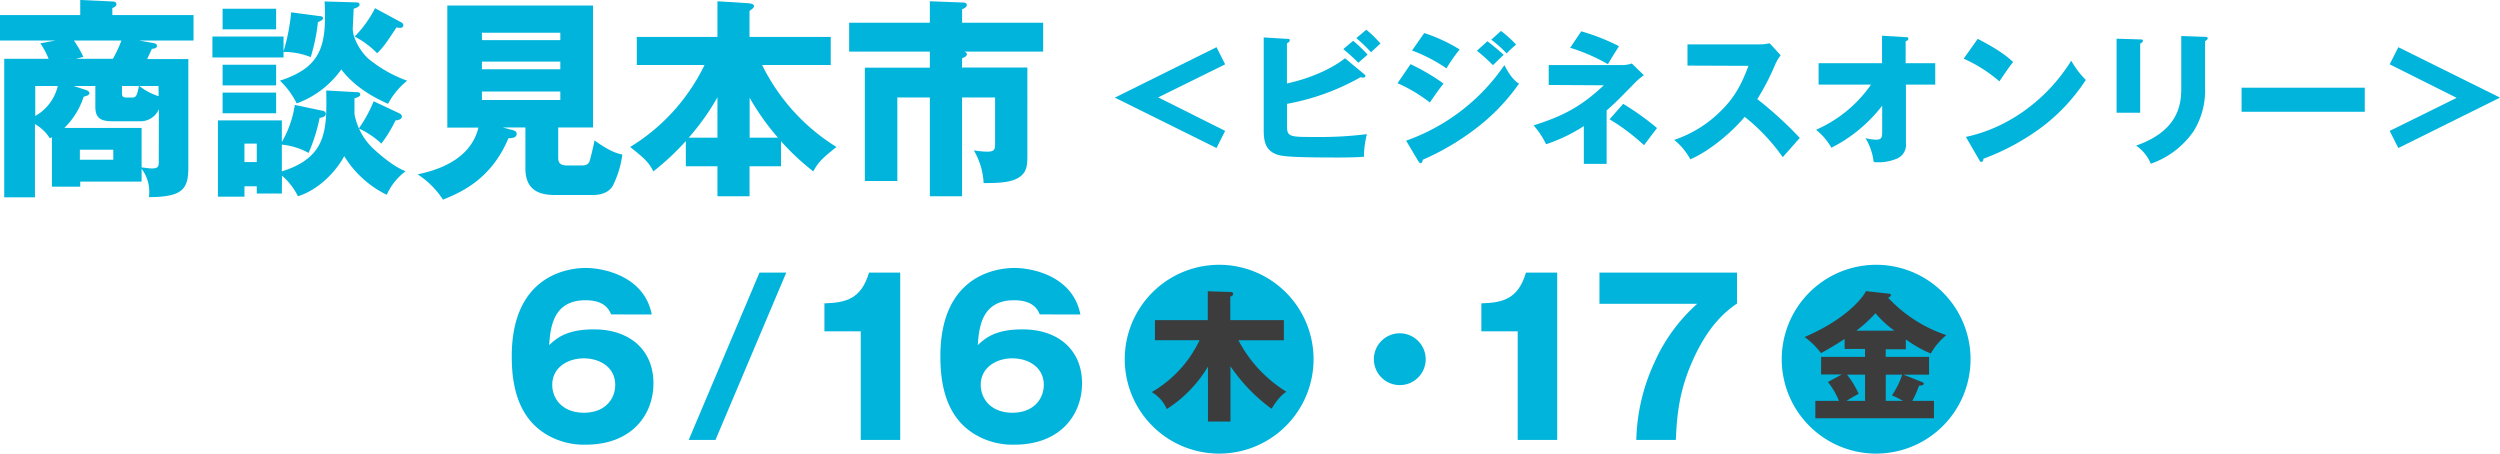 <svg xmlns="http://www.w3.org/2000/svg" width="529.65" height="96.08" viewBox="0 0 529.65 96.08"><defs><style>.cls-1{fill:#00b4dc;}.cls-2{fill:#3c3c3c;}</style></defs><g id="レイヤー_2" data-name="レイヤー 2"><g id="レイヤー_2-2" data-name="レイヤー 2"><path class="cls-1" d="M129.48,66.61c-.45-1-1.35-3-5.44-3-7,0-7.43,6-7.7,9.5,1.58-1.44,3.65-3.33,9.5-3.33,7.51,0,12.6,4.32,12.6,11.43,0,6.61-4.55,13-14.36,13a15.55,15.55,0,0,1-8.37-2.2c-6.34-3.83-7.29-11.12-7.29-16.52,0-17.64,12.56-18.72,15.66-18.72,4,0,12.46,1.85,14,9.86Zm.86,14.94c0-3.74-3.24-5.63-6.66-5.63S117,77.86,117,81.55c0,2.92,2.16,5.89,6.71,5.89S130.34,84.47,130.34,81.55Z"/><path class="cls-1" d="M145.91,93.2l15-35.45h5.67l-15,35.45Z"/><path class="cls-1" d="M182.36,93.2v-23h-7.7V64.27c4.55-.14,7.79-.9,9.45-6.52h6.61V93.2Z"/><path class="cls-1" d="M220.29,66.61c-.45-1-1.35-3-5.45-3-7,0-7.42,6-7.69,9.5,1.57-1.44,3.64-3.33,9.49-3.33,7.52,0,12.6,4.32,12.6,11.43,0,6.61-4.54,13-14.35,13a15.52,15.52,0,0,1-8.37-2.2c-6.35-3.83-7.29-11.12-7.29-16.52,0-17.64,12.55-18.72,15.66-18.72,4.05,0,12.46,1.85,14,9.86Zm.85,14.94c0-3.74-3.24-5.63-6.66-5.63s-6.7,1.94-6.7,5.63c0,2.92,2.16,5.89,6.7,5.89S221.14,84.47,221.14,81.55Z"/><path class="cls-1" d="M278.29,76.1a20,20,0,1,1-20-20A20,20,0,0,1,278.29,76.1Z"/><path class="cls-1" d="M302.05,76.1a5.49,5.49,0,1,1-5.49-5.49A5.51,5.51,0,0,1,302.05,76.1Z"/><path class="cls-1" d="M321.54,93.2v-23h-7.7V64.27c4.55-.14,7.79-.9,9.45-6.52h6.62V93.2Z"/><path class="cls-1" d="M338.86,64.36V57.75H368v6.56c-1.94,1.35-5.94,4.19-9.5,12.33-2.92,6.62-3.24,11.93-3.46,16.56h-8.37a41.1,41.1,0,0,1,3.91-16.56,36.24,36.24,0,0,1,9-12.28Z"/><path class="cls-1" d="M417.48,76.1a20,20,0,1,1-20-20A20,20,0,0,1,417.48,76.1Z"/><path class="cls-2" d="M260.69,89.31h-4.77V77.67a27.41,27.41,0,0,1-8.73,9A7.48,7.48,0,0,0,244,83.07a25,25,0,0,0,10.14-11h-9.45V67.83h11.19V61.71l4.62.15c.24,0,.75,0,.75.37s-.09.32-.6.65v4.95H272v4.26h-9.63A28.24,28.24,0,0,0,272.54,83c-.51.33-1.56,1-3.15,3.6a36.51,36.51,0,0,1-8.7-9Z"/><path class="cls-2" d="M399.51,75.6h9.18v3.78h-5.4l3.84,1.53c.27.12.45.18.45.36,0,.33-.48.39-1,.42a23.69,23.69,0,0,1-1.44,3.24h4.59v3.69H384.6V84.93h5a15.44,15.44,0,0,0-2.34-4l2.94-1.59h-4.38V75.6h9.3V73.92h-4.32v-2.1c-2,1.26-2.52,1.62-5,3a15.61,15.61,0,0,0-3.48-3.42c8.37-3.57,12.15-8,13-9.72l4.89.54c.18,0,.39.06.39.31s-.3.44-.6.53A29.81,29.81,0,0,0,412.35,71a14.11,14.11,0,0,0-3.3,3.9,25.82,25.82,0,0,1-5.28-3v2.1h-4.26Zm-4.38,3.78h-3.81a19.73,19.73,0,0,1,2.46,4.05c-1.26.69-1.83,1-2.55,1.5h3.9Zm6.21-9.33a22.27,22.27,0,0,1-4-3.69,28.28,28.28,0,0,1-4.05,3.69Zm-1.83,14.88h3.66a23.19,23.19,0,0,0-2.34-1.17A17.41,17.41,0,0,0,403,79.38h-3.48Z"/><path class="cls-1" d="M29.47,8.59,31.81,9c1,.18,1.44.23,1.44.72s-.58.59-1.08.63c-.18.45-.49,1.08-1,2.16h8.73V35.41c0,4.46-1,6.35-8.33,6.35a11.65,11.65,0,0,0,.05-1.17A7.89,7.89,0,0,0,30,35.77v2.7h-13v1.08H11V29.07a3.8,3.8,0,0,1-.45.22,8.74,8.74,0,0,0-3.15-3V41.8H.9V12.46h9.4A16.82,16.82,0,0,0,8.55,9.18l3.19-.59H0V3.19H17V0L23.8.31c.45,0,.86.14.86.59s-.45.63-.86.81V3.19H41v5.4Zm-22,9.63v6.35a9.88,9.88,0,0,0,4.77-6.35Zm26.19,4.91a4.24,4.24,0,0,1-4.14,2.56H23.71c-2.65,0-3.51-.94-3.51-3.06V18.22H15.61L18,19c.31.09.94.31.94.72,0,.18,0,.49-1.21.76a16.2,16.2,0,0,1-4.1,6.62H30v8.37c.9.09,1.66.22,2.16.22,1.39,0,1.48-.45,1.48-1.48Zm-18-14.54a22.94,22.94,0,0,1,2,3.47l-1.62.4h7.88a26.88,26.88,0,0,0,1.8-3.87ZM24,31.72H16.92v2.12H24Zm1.84-13.5v1.44c0,.59.05,1,.9,1h1.35c.86,0,1-.76,1.35-2.43Zm7.74,0H29.52a12.78,12.78,0,0,0,4.09,2.16Z"/><path class="cls-1" d="M67.77,3.42c.45,0,.67.18.67.45s-.4.54-1.08.81a40.48,40.48,0,0,1-1.53,7.42A15.35,15.35,0,0,0,60.07,11v1.17H45V7.74H60.07v3.15a41.84,41.84,0,0,0,1.62-8.28ZM59.71,41H54.4V39.46H51.79v2.21H46.17V25.51H59.71V30.1a22.24,22.24,0,0,0,2.75-7.87l5.76,1.21c.31,0,.81.27.81.63,0,.68-.9.86-1.31.9a37,37,0,0,1-2.34,7.43,14.65,14.65,0,0,0-5.67-1.76v5.67c9.63-3,9.54-8.91,9.41-17.14l6.52.36c.23,0,.68,0,.68.54,0,.27-.32.49-1.22.76,0,1.17,0,1.94,0,3.33A13.35,13.35,0,0,0,79,31.41c.81.76,4.19,3.87,6.93,4.86a12.94,12.94,0,0,0-4,5,21.86,21.86,0,0,1-9-8.19c-1.35,2.56-4.86,6.93-9.81,8.5a13.52,13.52,0,0,0-3.38-4.36ZM58.5,1.85V6.21H47.16V1.85Zm0,11.87v4.37H47.16V13.72Zm0,5.9V24H47.16V19.62ZM54.4,34.33V30.42H51.79v3.91ZM75.28.5c.54,0,.9.08.9.49s-.72.72-1.26.86c0,.67-.18,3.73-.18,4.36,0,1.62,1.4,4.54,3.33,6.25a27.76,27.76,0,0,0,8.19,4.64A15.78,15.78,0,0,0,82.21,22c-2.07-.95-6.75-3.11-9.9-7.29a20,20,0,0,1-9.45,7.2,17.12,17.12,0,0,0-3.55-4.82c7.74-2.52,9.54-6.34,9.54-13.49,0-1.31,0-2.08-.09-3.29ZM85,4.73a.71.71,0,0,1,.45.62c0,.23-.13.55-.63.55A4.54,4.54,0,0,1,84,5.81c-2.25,3.41-2.65,4-4.09,5.48a19.13,19.13,0,0,0-4.77-3.55,24.06,24.06,0,0,0,4.32-6Zm-.54,19.21c.45.22.68.4.68.76,0,.54-.72.77-1.35.81a27.74,27.74,0,0,1-3,4.91,17.59,17.59,0,0,0-4.77-3.2,29.39,29.39,0,0,0,3.15-5.76Z"/><path class="cls-1" d="M118.26,33.43c0,.9.31,1.62,1.8,1.62h3.24c1.21,0,1.48-.49,1.66-1.08.23-.76.77-3,1-4.23,3.37,2.48,5.08,2.84,5.89,3a20.66,20.66,0,0,1-2,6.57c-1,1.85-3.38,2-4.05,2h-8.28c-3.51,0-6.21-1.17-6.21-5.67V27h-4.82l2.21.59c.27.09.76.22.76.76,0,.86-.94.9-1.75.95-3.69,8.86-10.35,11.56-13.86,13a18.11,18.11,0,0,0-5.36-5.36c2.84-.63,11.07-2.47,12.87-9.9H94.77V1.17h30.87V27h-7.38Zm.45-24.93V6.93H102.1V8.5ZM102.1,13.05v1.62h16.61V13.05Zm0,6.34v1.8h16.61v-1.8Z"/><path class="cls-1" d="M134.91,13.77V7.83H152V.27l6.48.41c1.12.09,1.26.4,1.26.63s-.18.49-.95,1V7.83H176v5.94H161.46a42.46,42.46,0,0,0,15.75,17.37c-3,2.38-3.87,3.24-4.91,5.17a53.36,53.36,0,0,1-6.84-6.39v5.31H158.8v6.35H152V35.23H145.3V29.88a54.51,54.51,0,0,1-6.88,6.43c-1-2-2-2.83-4.91-5.17a41.51,41.51,0,0,0,15.75-17.37ZM152,20.61a51.16,51.16,0,0,1-6.08,8.55H152Zm12.82,8.55a50.74,50.74,0,0,1-6-8.46v8.46Z"/><path class="cls-1" d="M203.8,14.31h13.86V32.8c0,1.89,0,3.51-1.57,4.64s-3.83,1.35-7.7,1.35a15.1,15.1,0,0,0-2.07-6.93,19.68,19.68,0,0,0,2.79.27c1.44,0,1.71-.32,1.71-1.62V20.65h-7V41.58H197V20.65h-6.89V38.34h-6.88v-24H197V10.93h-17.1V4.81H197V.27l7.15.27c.27,0,.68.14.68.54s-.59.77-1,.86V4.81H221v6.12H204.3c.27.09.54.27.54.54,0,.5-.63.72-1,.86Z"/><path class="cls-1" d="M259.56,27.73l-1.83,3.63L236.19,20.68,257.73,10l1.83,3.63-14.19,7Z"/><path class="cls-1" d="M288.93,15.64c.18.15.36.3.36.45a.46.46,0,0,1-.45.36,4,4,0,0,1-.6-.09A49.46,49.46,0,0,1,272.67,22V26.8c0,2.22.72,2.22,5.85,2.22a80.54,80.54,0,0,0,11.07-.6,20.31,20.31,0,0,0-.63,4.8c-1.08.06-2.61.15-5.34.15-12,0-12.6-.33-13.89-1-1.74-1-2-2.7-2-5V7.93l4.92.3c.36,0,.6,0,.6.3s-.3.48-.6.66v8.49c3.27-.69,8.58-2.4,12.3-5.34Zm-2.25-7a29,29,0,0,1,3.06,2.94c-.18.15-1.32,1.14-1.95,1.71-.42-.39-1.89-1.86-3.21-2.88Zm2.79-2.34a23.7,23.7,0,0,1,3,2.94c-.54.45-1.47,1.32-2,1.83a35.74,35.74,0,0,0-3.12-3Z"/><path class="cls-1" d="M298.83,13.6a43.53,43.53,0,0,1,7,4.11c-.87,1.08-1.2,1.56-2.91,4a31.68,31.68,0,0,0-6.84-4.08Zm-.93,16.2a42.22,42.22,0,0,0,20.82-16c1.41,2.79,2.52,3.54,3.09,3.93a42.19,42.19,0,0,1-8.13,8.7,53.55,53.55,0,0,1-12.24,7.41c-.06.33-.15.72-.48.72-.18,0-.36-.24-.48-.42ZM301.74,7a34.65,34.65,0,0,1,7.5,3.48,33.54,33.54,0,0,0-2.79,4,33.48,33.48,0,0,0-7.29-3.78Zm13.38,1.74c.93.69,2.73,2.19,3.45,2.88-.33.27-1.53,1.47-2.28,2.19a36.29,36.29,0,0,0-3.39-3.06ZM318,6.55a25.46,25.46,0,0,1,3.21,2.91,15.29,15.29,0,0,0-2,1.86,26.16,26.16,0,0,0-3.27-2.91Z"/><path class="cls-1" d="M328.11,18V13.78h15.78a6.22,6.22,0,0,0,1.83-.33l2.55,2.49a13.39,13.39,0,0,0-1.77,1.47c-3.66,3.75-4.08,4.17-6.12,6V34.72h-4.83v-8a35.23,35.23,0,0,1-8,3.84,17.18,17.18,0,0,0-2.64-4c6.81-2.13,10.44-4.35,14.88-8.49ZM335,6.64A42.94,42.94,0,0,1,343,9.79c-1.35,2.13-1.41,2.22-2.34,3.81a38.77,38.77,0,0,0-8-3.48ZM343.89,22a57.29,57.29,0,0,1,7.17,5.13c-.39.48-1.83,2.4-2.76,3.63A44,44,0,0,0,341,25.27Z"/><path class="cls-1" d="M357.51,13.9V9.4h15.33a8.29,8.29,0,0,0,2.07-.24l2.34,2.55a9.18,9.18,0,0,0-1.14,1.92A51.67,51.67,0,0,1,372.3,21a79.26,79.26,0,0,1,9,8.22c-1,1.14-2.61,2.94-3.6,4.08a41.14,41.14,0,0,0-8.07-8.55c-2.88,3.45-7.59,7.32-11.52,9a13.4,13.4,0,0,0-3.42-4.11,25.22,25.22,0,0,0,9.75-6c3.42-3.3,4.65-6.24,6-9.69Z"/><path class="cls-1" d="M385.29,17.92V13.39h13.44V7.57l5,.3c.33,0,.57,0,.57.33s-.33.45-.57.54v4.65H410v4.53h-6.21V30.28a3.17,3.17,0,0,1-2,3.36,10,10,0,0,1-4.83.69,12.57,12.57,0,0,0-1.74-5.07,9.59,9.59,0,0,0,2.25.33c1.23,0,1.29-.57,1.29-1.77V22.39A31.51,31.51,0,0,1,388,31.3a13.61,13.61,0,0,0-3.24-3.81,27.72,27.72,0,0,0,11.64-9.57Z"/><path class="cls-1" d="M419,8.23c5,2.58,6.6,4.08,7.5,4.92-.72.87-.93,1.2-2.91,4.08a30.87,30.87,0,0,0-7.56-4.8ZM416.49,29c8.55-1.77,17-7.56,22.32-16.14a19.22,19.22,0,0,0,3.09,4.08,39.7,39.7,0,0,1-9.33,10,49.87,49.87,0,0,1-12.36,6.69c0,.33-.15.66-.42.66s-.3-.09-.48-.42Z"/><path class="cls-1" d="M453.42,8.35c.36,0,.57,0,.57.3s-.36.48-.57.57V23.89h-5V8.2Zm13.74-.54c.3,0,.57.06.57.3s-.36.51-.57.6v9.78a16.32,16.32,0,0,1-2.4,9.27,18.32,18.32,0,0,1-9.09,6.93,8.6,8.6,0,0,0-3.12-3.84c9.39-3.27,9.57-9.27,9.57-12.33V7.63Z"/><path class="cls-1" d="M501,18.58v5.1H474.9v-5.1Z"/><path class="cls-1" d="M506.28,13.63,508.11,10l21.54,10.68L508.11,31.36l-1.83-3.63,14.19-7Z"/></g></g></svg>